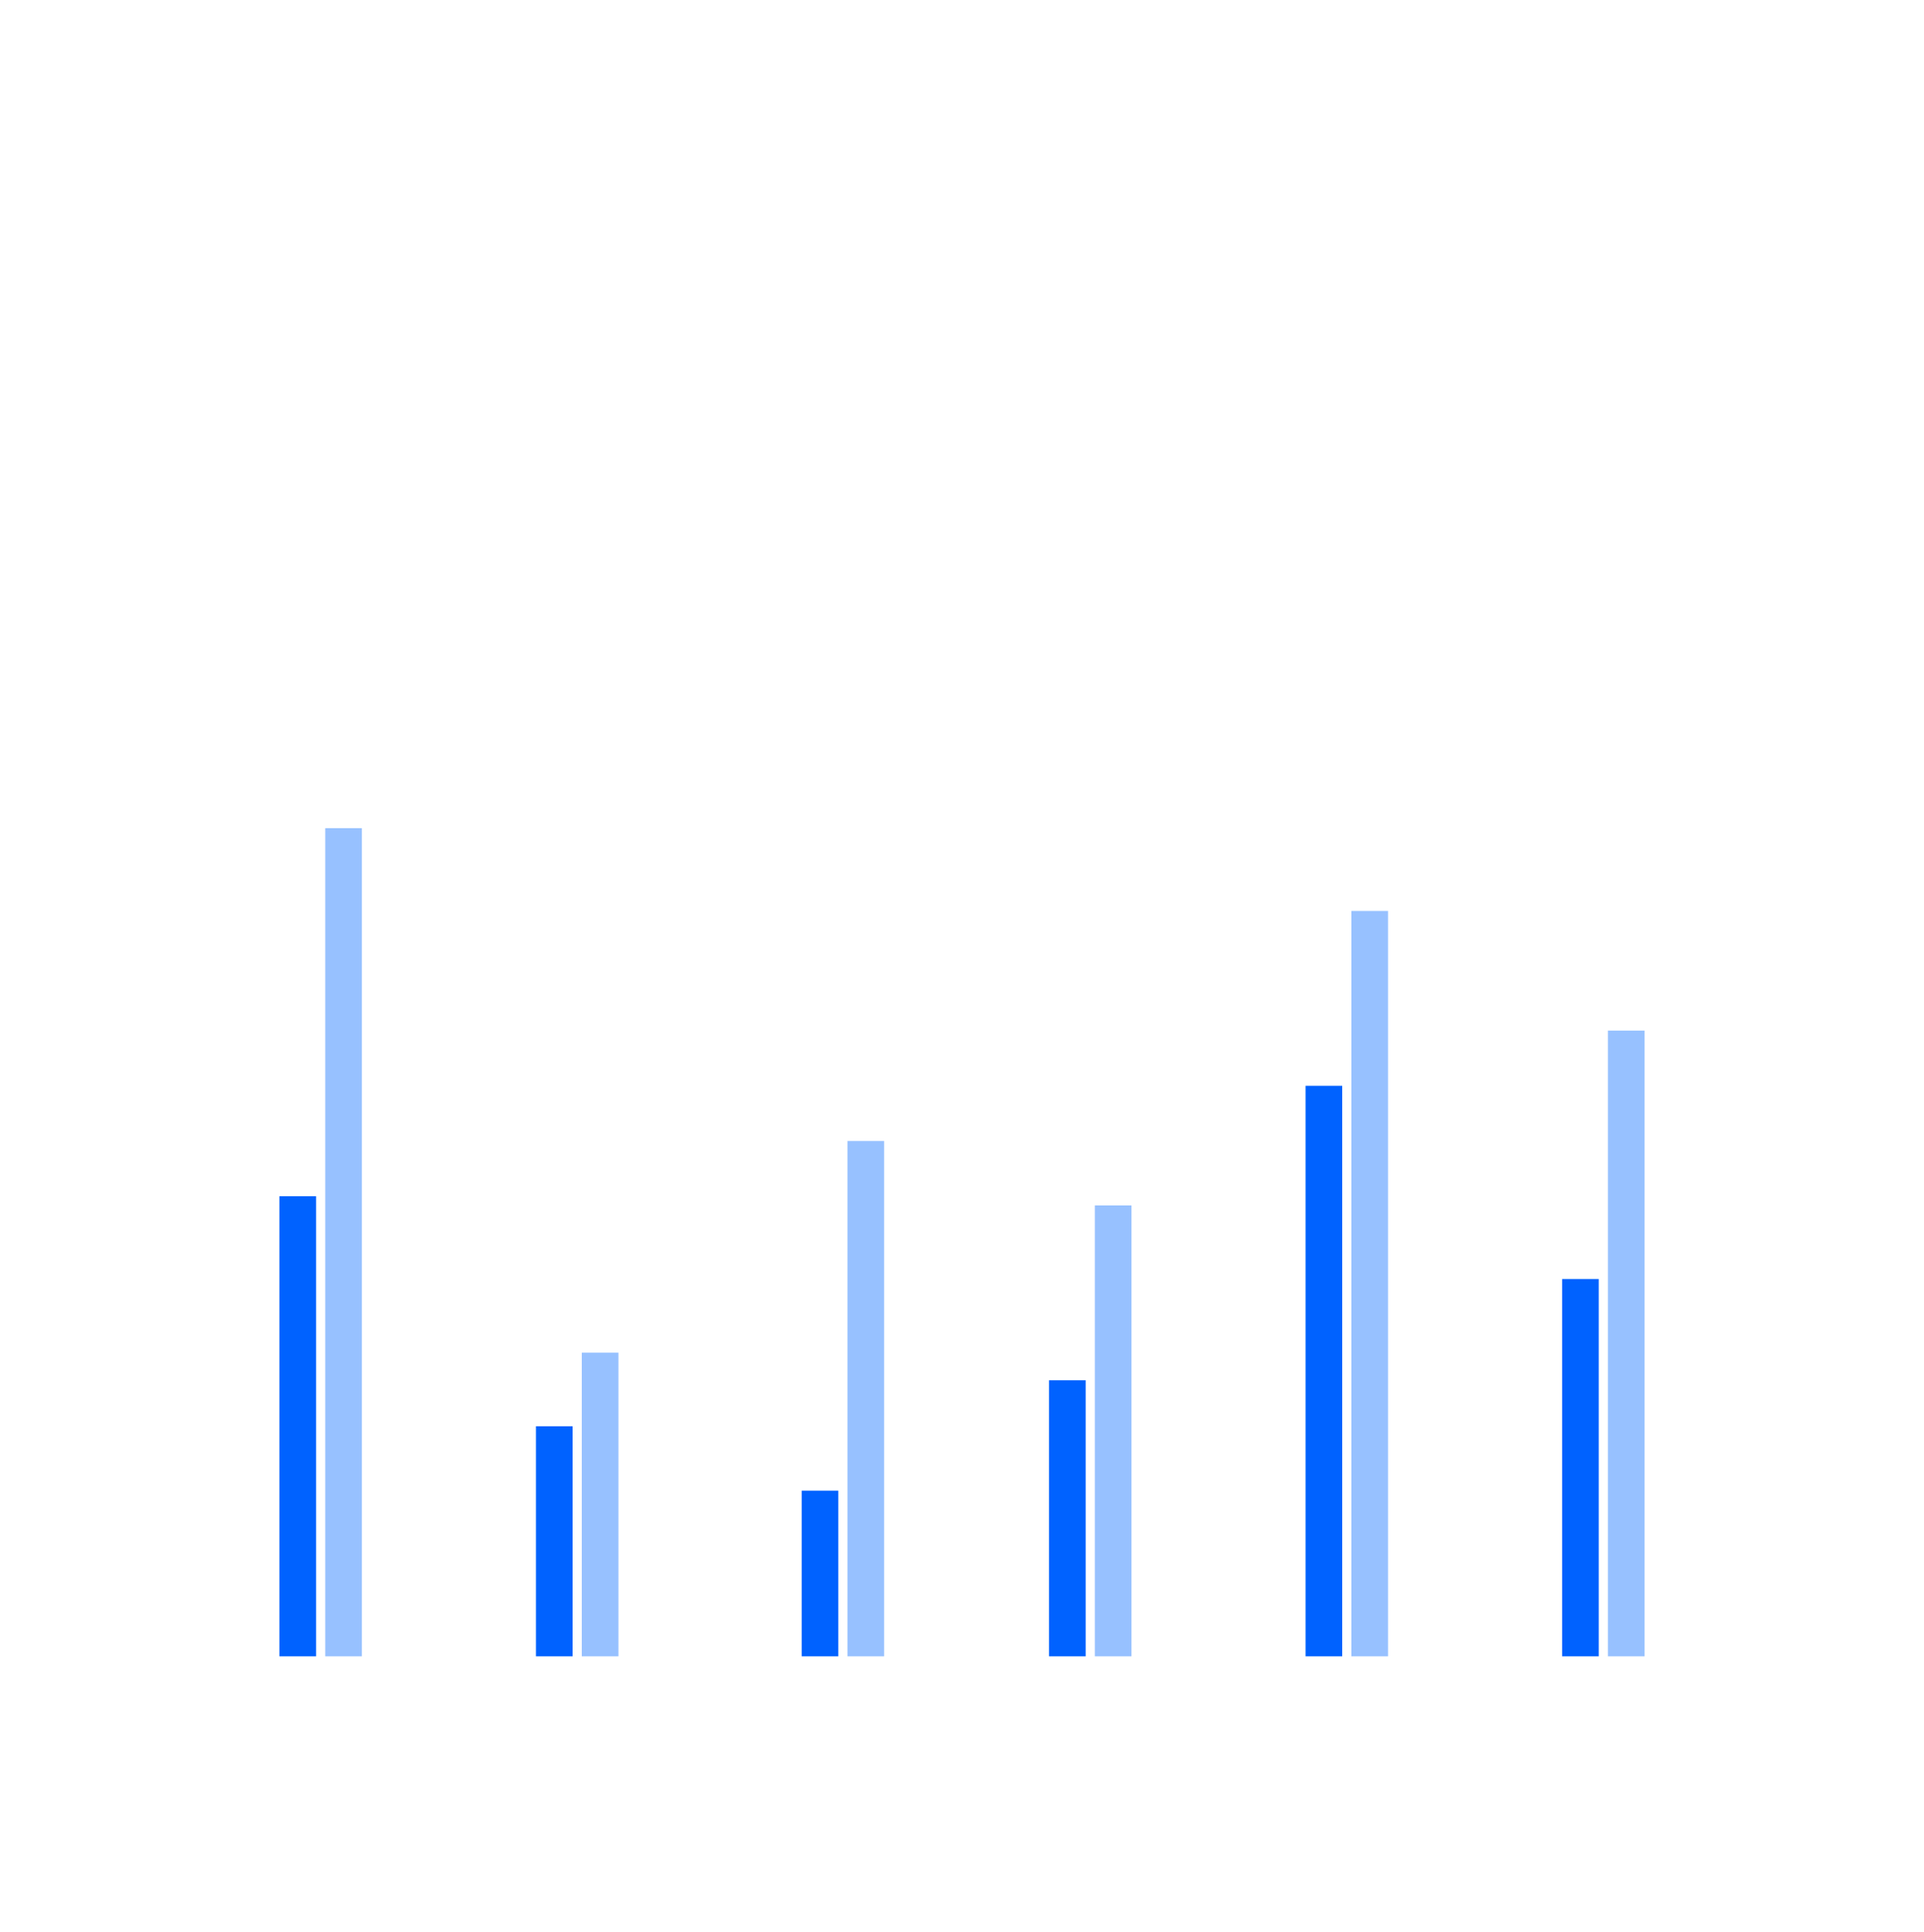 <?xml version="1.0" encoding="UTF-8"?>
<svg width="239px" height="240px" viewBox="0 0 239 240" version="1.1" xmlns="http://www.w3.org/2000/svg" xmlns:xlink="http://www.w3.org/1999/xlink">
    <!-- Generator: Sketch 62 (91390) - https://sketch.com -->
    <title>Group 16</title>
    <desc>Created with Sketch.</desc>
    <g id="charts" stroke="none" stroke-width="1" fill="none" fill-rule="evenodd">
        <g id="Dataviz-Charts" transform="translate(-575, -1126)">
            <g id="Group-16" transform="translate(575, 1126)">
                <rect id="Rectangle" fill="#FFFFFF" x="0" y="0" width="239" height="240"></rect>
                <g id="chart-type/grouped-bar" transform="translate(34.712, 34.286)">
                    <g id="bargrouped" transform="translate(0, 68.571)">
                        <rect id="Rectangle-9" fill="#97C1FF" fill-rule="nonzero" x="165.024" y="25.143" width="4.552" height="77.714"></rect>
                        <rect id="Rectangle-9" fill="#0062FF" fill-rule="nonzero" x="159.333" y="56" width="4.552" height="46.857"></rect>
                        <polygon id="Rectangle-9" fill="#97C1FF" fill-rule="nonzero" points="133.157 10.286 137.71 10.286 137.71 102.857 133.157 102.857"></polygon>
                        <rect id="Rectangle-9" fill="#0062FF" fill-rule="nonzero" x="127.467" y="32" width="4.552" height="70.857"></rect>
                        <polygon id="Rectangle-9" fill="#97C1FF" fill-rule="nonzero" points="101.29 46.857 105.843 46.857 105.843 102.857 101.29 102.857"></polygon>
                        <rect id="Rectangle-9" fill="#0062FF" fill-rule="nonzero" x="95.6" y="68.571" width="4.552" height="34.286"></rect>
                        <polygon id="Rectangle-9" fill="#97C1FF" fill-rule="nonzero" points="70.562 38.857 75.114 38.857 75.114 102.857 70.562 102.857"></polygon>
                        <rect id="Rectangle-9" fill="#0062FF" fill-rule="nonzero" x="64.871" y="82.286" width="4.552" height="20.571"></rect>
                        <polygon id="Rectangle-9" fill="#97C1FF" fill-rule="nonzero" points="37.557 65.143 42.11 65.143 42.11 102.857 37.557 102.857"></polygon>
                        <rect id="Rectangle-9" fill="#0062FF" fill-rule="nonzero" x="31.867" y="74.286" width="4.552" height="28.571"></rect>
                        <rect id="Rectangle-9" fill="#97C1FF" fill-rule="nonzero" x="5.69" y="0" width="4.552" height="102.857"></rect>
                        <rect id="Rectangle-9-Copy" fill="#0062FF" fill-rule="nonzero" x="0" y="45.714" width="4.552" height="57.143"></rect>
                    </g>
                </g>
            </g>
        </g>
    </g>
</svg>